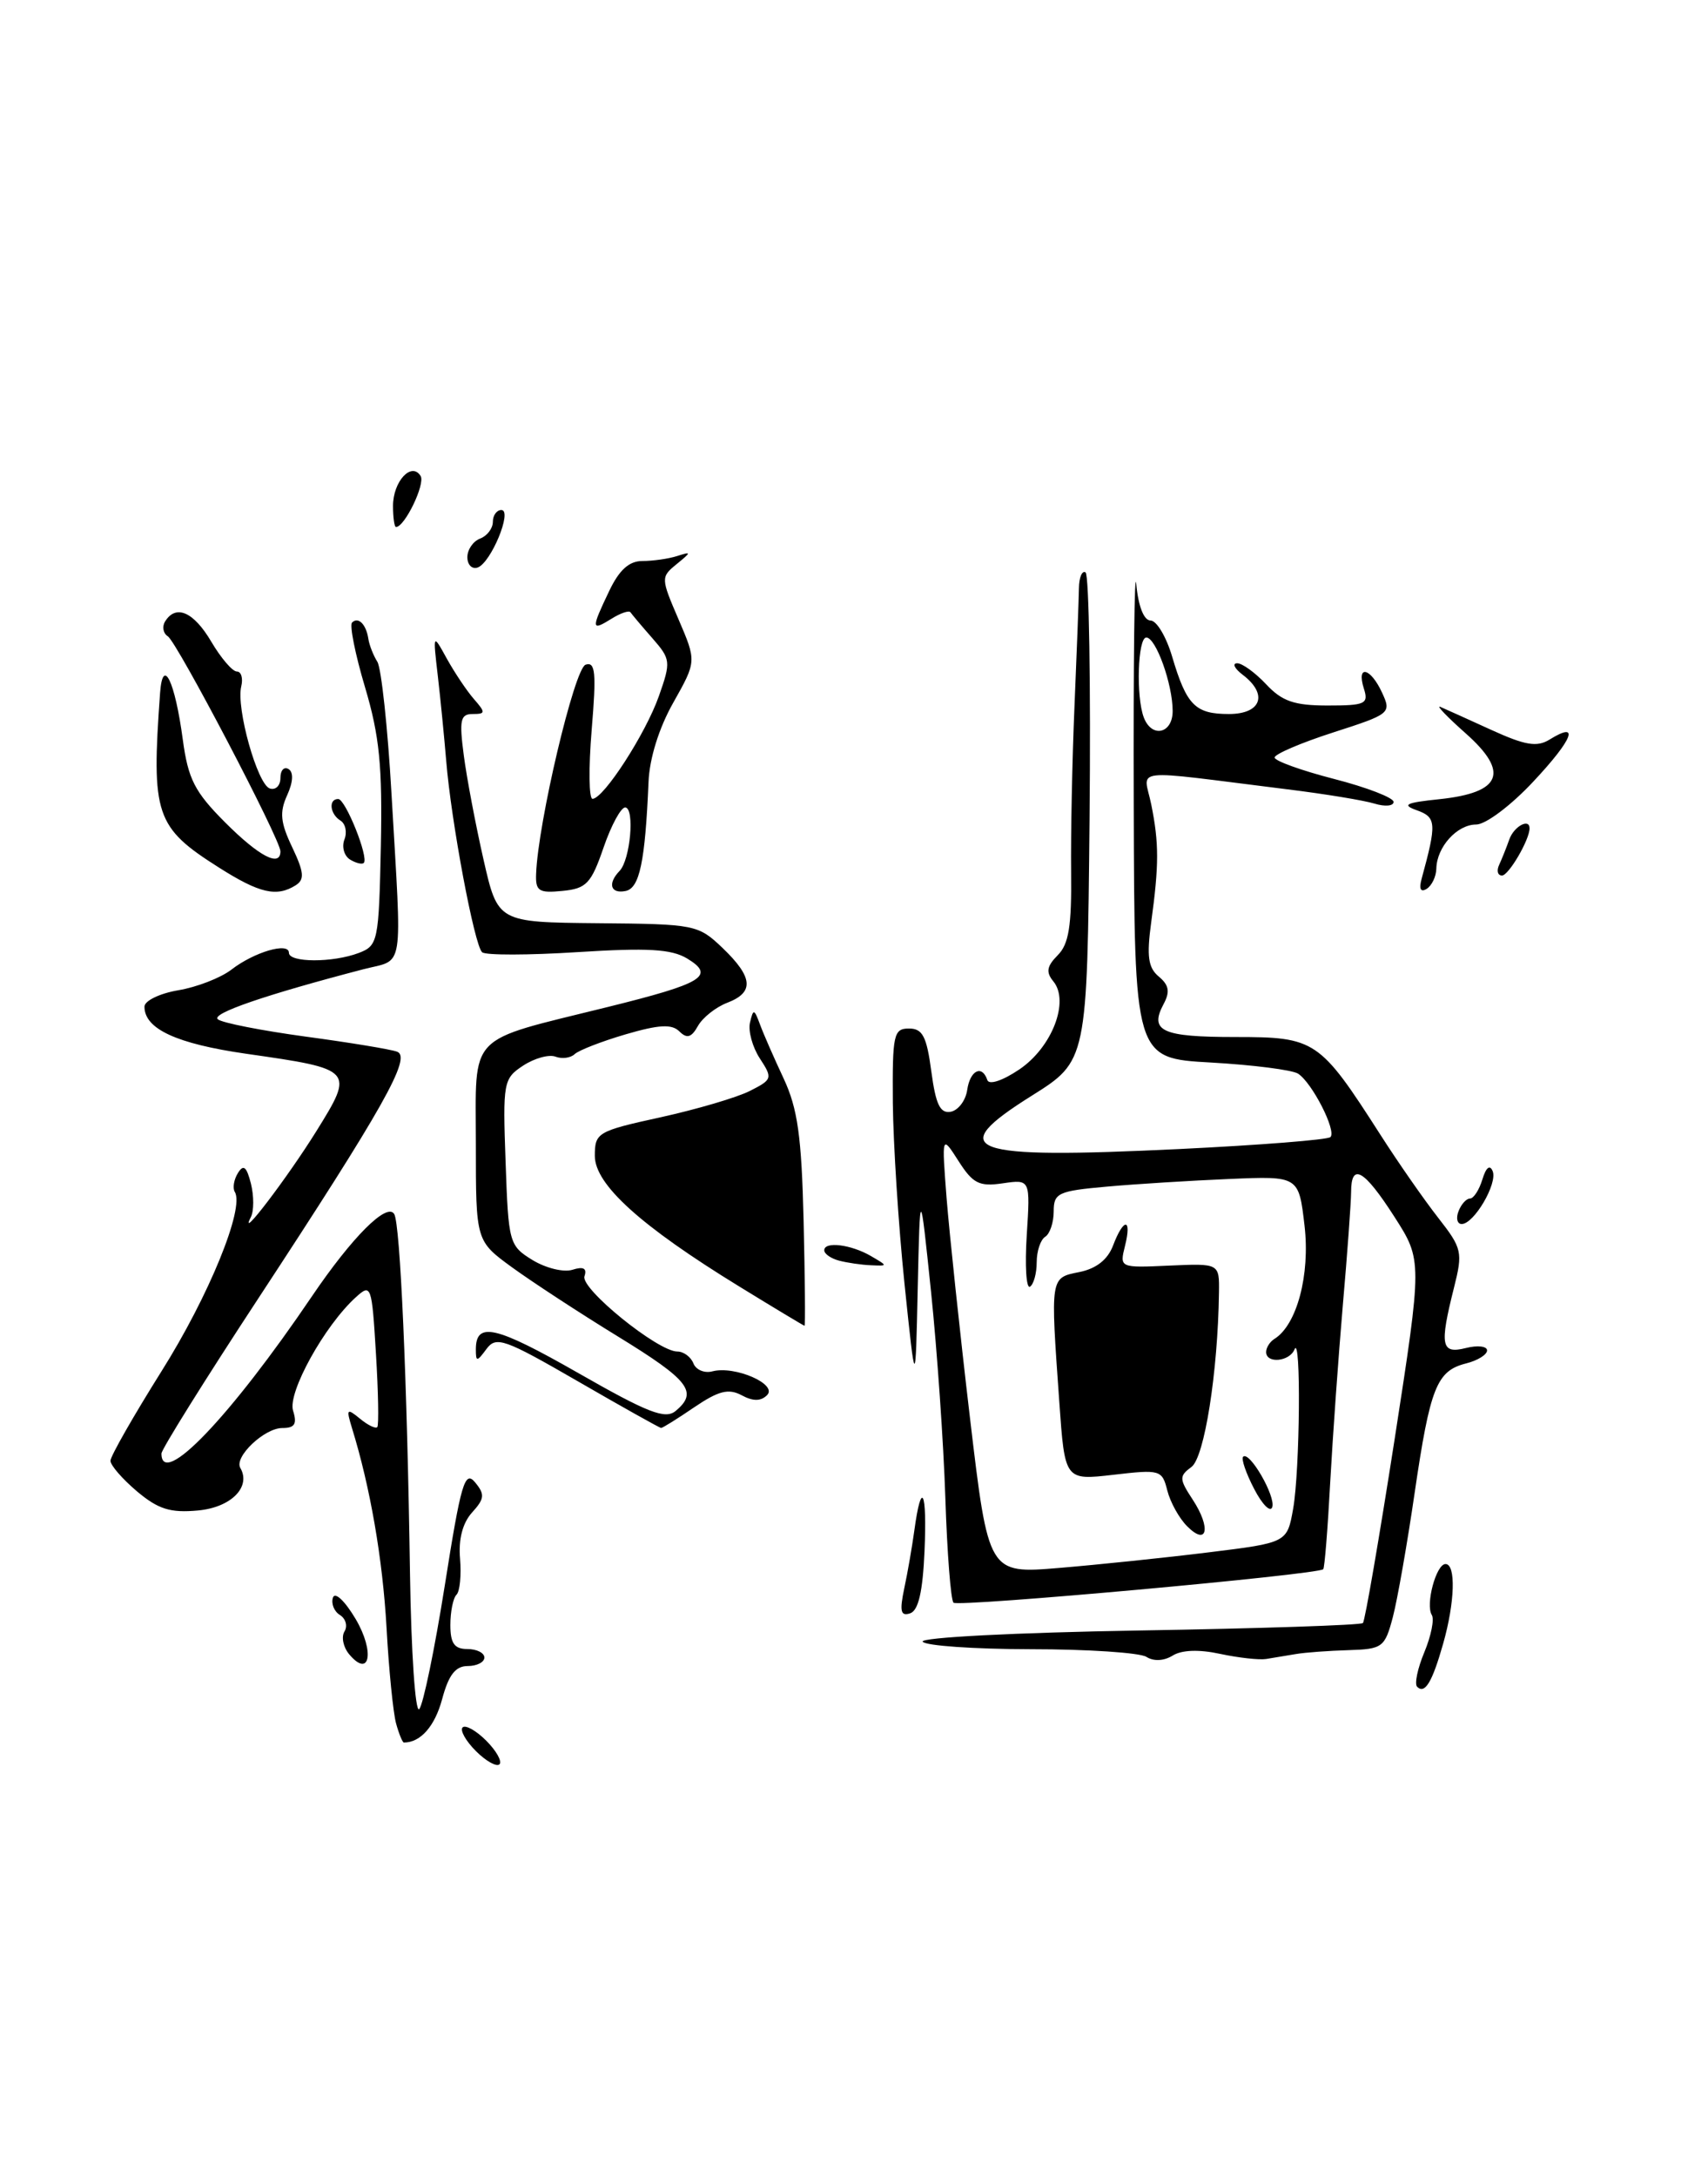 <?xml version="1.0" encoding="UTF-8" standalone="no"?>
<!DOCTYPE svg PUBLIC "-//W3C//DTD SVG 1.1//EN" "http://www.w3.org/Graphics/SVG/1.1/DTD/svg11.dtd" >
<svg xmlns="http://www.w3.org/2000/svg" xmlns:xlink="http://www.w3.org/1999/xlink" version="1.1" viewBox="0 0 201 256">
 <g >
 <path fill="currentColor"
d=" M 56.00 206.00 C 54.81 204.81 54.11 203.56 54.44 203.22 C 54.78 202.89 56.03 203.59 57.22 204.78 C 58.41 205.97 59.11 207.22 58.78 207.56 C 58.44 207.89 57.19 207.19 56.00 206.00 Z  M 46.61 202.75 C 46.27 201.51 45.76 196.45 45.49 191.50 C 45.03 183.40 43.58 174.99 41.42 168.00 C 40.73 165.74 40.81 165.63 42.35 166.89 C 43.28 167.66 44.20 168.11 44.40 167.89 C 44.59 167.68 44.52 163.77 44.24 159.21 C 43.76 151.21 43.67 150.98 41.88 152.61 C 38.19 155.95 33.82 163.85 34.49 165.96 C 34.98 167.53 34.69 168.00 33.22 168.00 C 31.11 168.00 27.53 171.40 28.28 172.69 C 29.58 174.93 27.20 177.34 23.30 177.70 C 20.05 178.00 18.63 177.56 16.12 175.45 C 14.41 174.00 13.00 172.39 13.00 171.85 C 13.00 171.32 15.70 166.59 19.00 161.33 C 24.58 152.47 28.81 142.11 27.63 140.22 C 27.36 139.77 27.52 138.77 28.00 138.00 C 28.65 136.94 29.02 137.24 29.53 139.25 C 29.89 140.70 29.89 142.47 29.52 143.19 C 27.97 146.23 33.81 138.57 37.24 133.06 C 41.72 125.85 41.65 125.78 28.98 123.97 C 20.78 122.79 17.00 121.05 17.00 118.43 C 17.00 117.74 18.79 116.87 20.97 116.50 C 23.15 116.14 25.97 115.04 27.22 114.08 C 29.91 112.00 34.00 110.80 34.00 112.09 C 34.00 113.26 39.17 113.27 42.22 112.11 C 44.48 111.25 44.58 110.77 44.82 99.56 C 45.01 90.13 44.66 86.58 42.96 80.86 C 41.80 76.98 41.12 73.55 41.43 73.24 C 42.16 72.51 43.09 73.44 43.35 75.16 C 43.46 75.90 43.94 77.11 44.41 77.86 C 44.87 78.61 45.63 85.59 46.07 93.36 C 47.31 114.81 47.64 112.76 42.75 114.03 C 31.25 117.03 24.84 119.23 25.63 119.91 C 26.11 120.33 30.76 121.24 35.96 121.95 C 41.16 122.65 46.02 123.45 46.74 123.73 C 48.46 124.39 45.13 130.30 30.36 152.81 C 24.11 162.33 19.00 170.52 19.00 171.00 C 19.00 175.15 27.10 166.69 36.71 152.50 C 41.43 145.54 45.53 141.43 46.39 142.82 C 47.10 143.98 47.91 162.31 48.25 185.20 C 48.39 194.38 48.87 201.52 49.33 201.07 C 49.79 200.61 51.15 194.04 52.35 186.48 C 54.24 174.51 54.70 172.94 55.90 174.38 C 57.08 175.80 57.03 176.31 55.55 177.94 C 54.44 179.17 53.94 181.09 54.14 183.37 C 54.30 185.31 54.12 187.22 53.72 187.61 C 53.32 188.01 53.00 189.61 53.00 191.17 C 53.00 193.33 53.47 194.00 55.00 194.00 C 56.10 194.00 57.00 194.45 57.00 195.00 C 57.00 195.55 56.12 196.00 55.04 196.00 C 53.60 196.00 52.79 197.05 52.03 199.90 C 51.17 203.09 49.49 205.00 47.53 205.00 C 47.37 205.00 46.95 203.99 46.61 202.75 Z  M 166.77 198.44 C 166.44 198.11 166.82 196.28 167.62 194.37 C 168.41 192.47 168.81 190.50 168.50 190.00 C 167.73 188.76 169.01 184.00 170.11 184.00 C 171.35 184.00 171.22 188.49 169.83 193.38 C 168.54 197.92 167.68 199.34 166.77 198.44 Z  M 41.07 194.59 C 40.39 193.76 40.15 192.57 40.54 191.93 C 40.93 191.30 40.69 190.43 40.01 190.00 C 39.32 189.58 38.95 188.66 39.18 187.95 C 39.42 187.23 40.59 188.34 41.86 190.48 C 44.13 194.33 43.52 197.53 41.07 194.59 Z  M 134.91 194.92 C 134.13 194.43 128.01 194.02 121.31 194.02 C 114.60 194.01 108.88 193.61 108.58 193.13 C 108.28 192.64 119.58 192.06 133.99 191.82 C 148.27 191.58 160.15 191.19 160.39 190.94 C 160.63 190.70 162.30 181.00 164.11 169.39 C 167.38 148.27 167.38 148.27 164.09 143.14 C 160.52 137.58 159.00 136.72 159.00 140.25 C 158.99 141.49 158.56 147.45 158.03 153.50 C 157.51 159.55 156.84 168.96 156.54 174.41 C 156.25 179.87 155.88 184.45 155.72 184.61 C 155.08 185.25 112.75 189.08 112.21 188.55 C 111.89 188.23 111.46 182.69 111.25 176.23 C 111.04 169.78 110.28 158.88 109.57 152.00 C 108.27 139.50 108.27 139.50 108.00 151.50 C 107.74 163.50 107.74 163.50 106.44 151.00 C 105.73 144.12 105.12 134.56 105.07 129.75 C 105.01 121.69 105.16 121.00 106.97 121.00 C 108.57 121.00 109.05 121.92 109.60 126.05 C 110.12 129.95 110.64 131.02 111.89 130.79 C 112.77 130.62 113.64 129.47 113.82 128.24 C 114.15 125.92 115.57 125.21 116.19 127.06 C 116.39 127.67 117.99 127.14 119.96 125.81 C 123.81 123.21 125.90 117.79 123.95 115.44 C 123.07 114.37 123.19 113.67 124.47 112.38 C 125.78 111.08 126.12 108.94 126.05 102.61 C 126.00 98.15 126.18 89.33 126.45 83.00 C 126.72 76.67 126.95 70.46 126.97 69.19 C 126.99 67.92 127.34 67.09 127.75 67.34 C 128.16 67.60 128.37 80.63 128.22 96.31 C 127.94 124.81 127.94 124.81 121.41 128.91 C 111.05 135.41 113.73 136.38 138.74 135.18 C 148.23 134.72 156.25 134.09 156.57 133.77 C 157.30 133.03 154.42 127.39 152.76 126.31 C 152.07 125.87 147.45 125.28 142.50 125.00 C 133.50 124.50 133.50 124.50 133.42 94.50 C 133.37 78.00 133.51 66.41 133.72 68.75 C 133.96 71.34 134.62 73.00 135.40 73.00 C 136.11 73.00 137.25 74.91 137.94 77.25 C 139.64 82.98 140.66 84.00 144.62 84.00 C 148.44 84.00 149.26 81.68 146.25 79.39 C 145.29 78.66 144.98 78.05 145.58 78.03 C 146.17 78.01 147.71 79.13 149.00 80.50 C 150.88 82.51 152.32 83.00 156.24 83.00 C 160.68 83.00 161.08 82.81 160.50 81.00 C 159.60 78.15 161.28 78.53 162.64 81.48 C 163.76 83.90 163.63 84.00 156.89 86.17 C 153.10 87.39 150.00 88.72 150.00 89.12 C 150.00 89.51 153.15 90.65 157.00 91.64 C 160.85 92.63 164.00 93.85 164.00 94.34 C 164.00 94.83 162.99 94.92 161.75 94.54 C 160.51 94.16 155.90 93.40 151.50 92.86 C 132.51 90.50 134.60 90.27 135.48 94.64 C 136.40 99.19 136.40 101.74 135.47 108.54 C 134.93 112.52 135.12 113.85 136.37 114.89 C 137.57 115.89 137.71 116.68 136.93 118.13 C 135.23 121.31 136.74 122.00 145.37 122.00 C 154.81 122.00 155.28 122.32 162.45 133.50 C 164.56 136.80 167.63 141.20 169.26 143.28 C 172.06 146.86 172.16 147.31 171.11 151.48 C 169.39 158.31 169.59 159.32 172.50 158.59 C 173.88 158.24 175.00 158.37 175.00 158.87 C 175.00 159.37 173.89 160.06 172.53 160.40 C 169.07 161.27 168.30 163.22 166.48 175.61 C 165.61 181.60 164.45 188.19 163.91 190.25 C 162.97 193.80 162.70 194.01 158.71 194.13 C 156.40 194.20 153.60 194.40 152.50 194.59 C 151.40 194.77 149.82 195.03 149.00 195.17 C 148.18 195.30 145.74 195.03 143.59 194.57 C 141.11 194.03 139.07 194.10 138.00 194.77 C 136.98 195.40 135.77 195.47 134.91 194.92 Z  M 142.20 182.63 C 151.47 181.49 151.47 181.49 152.18 177.49 C 152.98 172.98 153.12 156.82 152.34 158.75 C 151.75 160.20 149.00 160.45 149.00 159.06 C 149.00 158.54 149.44 157.85 149.97 157.52 C 152.62 155.88 154.19 149.98 153.52 144.20 C 152.84 138.35 152.84 138.35 144.67 138.70 C 140.18 138.89 133.69 139.29 130.25 139.60 C 124.51 140.11 124.00 140.35 124.00 142.52 C 124.00 143.82 123.55 145.16 123.00 145.50 C 122.45 145.84 122.00 147.19 122.00 148.50 C 122.00 149.81 121.64 151.10 121.21 151.37 C 120.77 151.64 120.60 148.91 120.83 145.30 C 121.25 138.74 121.25 138.74 118.01 139.21 C 115.24 139.62 114.49 139.24 112.80 136.59 C 110.82 133.50 110.82 133.50 111.40 141.00 C 111.73 145.12 112.96 156.75 114.15 166.83 C 116.32 185.15 116.32 185.15 124.63 184.46 C 129.19 184.08 137.10 183.26 142.20 182.63 Z  M 138.00 83.65 C 138.00 80.50 136.03 75.00 134.90 75.00 C 133.89 75.00 133.67 81.98 134.61 84.42 C 135.55 86.87 138.00 86.31 138.00 83.65 Z  M 106.41 186.88 C 106.81 185.02 107.34 181.95 107.60 180.05 C 108.43 173.97 109.11 175.34 108.80 182.45 C 108.59 187.27 108.08 189.48 107.10 189.80 C 105.99 190.17 105.85 189.55 106.41 186.88 Z  M 68.00 162.50 C 59.36 157.51 58.39 157.16 57.25 158.70 C 56.12 160.23 56.00 160.23 56.00 158.75 C 56.00 155.43 58.31 155.97 68.05 161.53 C 76.26 166.22 78.29 167.01 79.51 165.99 C 82.19 163.77 81.11 162.38 72.75 157.25 C 68.21 154.47 62.59 150.79 60.25 149.09 C 56.00 145.99 56.00 145.99 56.00 134.62 C 56.00 121.34 54.77 122.62 71.47 118.48 C 82.76 115.69 84.22 114.80 80.86 112.76 C 79.01 111.65 76.23 111.49 68.00 112.01 C 62.22 112.38 57.16 112.39 56.74 112.03 C 55.83 111.25 53.09 96.63 52.51 89.50 C 52.28 86.75 51.84 82.25 51.52 79.50 C 50.94 74.50 50.94 74.50 52.59 77.50 C 53.51 79.15 54.94 81.29 55.78 82.25 C 57.16 83.83 57.15 84.00 55.62 84.00 C 54.18 84.00 54.03 84.71 54.58 88.87 C 54.93 91.55 55.98 97.07 56.90 101.12 C 58.58 108.50 58.58 108.50 70.34 108.61 C 81.81 108.71 82.16 108.78 85.05 111.54 C 88.63 114.98 88.78 116.75 85.58 117.97 C 84.25 118.48 82.70 119.70 82.14 120.69 C 81.37 122.07 80.84 122.22 79.95 121.34 C 79.06 120.45 77.54 120.54 73.64 121.68 C 70.81 122.51 68.11 123.56 67.63 124.01 C 67.15 124.47 66.13 124.60 65.37 124.31 C 64.61 124.02 62.90 124.49 61.57 125.36 C 59.24 126.89 59.16 127.31 59.50 136.72 C 59.83 146.22 59.92 146.55 62.67 148.24 C 64.23 149.19 66.34 149.71 67.37 149.38 C 68.66 148.97 69.10 149.21 68.78 150.15 C 68.29 151.60 77.42 159.00 79.71 159.00 C 80.45 159.00 81.30 159.63 81.60 160.39 C 81.89 161.15 82.90 161.58 83.84 161.33 C 86.48 160.64 91.55 162.85 90.27 164.13 C 89.54 164.86 88.62 164.87 87.27 164.14 C 85.73 163.32 84.56 163.62 81.71 165.55 C 79.73 166.90 77.97 168.00 77.80 167.99 C 77.64 167.99 73.22 165.52 68.00 162.50 Z  M 87.00 151.35 C 75.38 144.22 70.00 139.35 70.00 135.98 C 70.00 133.25 70.30 133.07 77.75 131.44 C 82.01 130.50 86.74 129.11 88.25 128.34 C 90.90 127.00 90.94 126.85 89.42 124.52 C 88.55 123.19 88.03 121.29 88.26 120.30 C 88.65 118.65 88.75 118.67 89.43 120.50 C 89.83 121.60 91.09 124.47 92.22 126.88 C 93.87 130.42 94.33 133.67 94.57 143.63 C 94.73 150.44 94.78 155.99 94.68 155.97 C 94.58 155.96 91.12 153.88 87.00 151.35 Z  M 98.75 148.31 C 97.79 148.06 97.00 147.51 97.00 147.09 C 97.00 146.01 100.15 146.40 102.50 147.77 C 104.50 148.94 104.50 148.94 102.50 148.85 C 101.40 148.81 99.71 148.56 98.75 148.31 Z  M 171.64 142.50 C 171.95 141.68 172.56 141.00 172.99 141.00 C 173.42 141.00 174.07 139.99 174.45 138.75 C 174.88 137.33 175.33 136.98 175.66 137.78 C 176.26 139.23 173.46 144.00 172.01 144.00 C 171.49 144.00 171.32 143.32 171.64 142.50 Z  M 25.76 102.06 C 18.28 97.32 17.80 95.89 18.84 81.50 C 19.16 77.18 20.59 80.14 21.51 87.00 C 22.14 91.66 22.90 93.15 26.49 96.75 C 30.49 100.75 33.00 102.07 33.00 100.15 C 33.00 98.77 20.84 75.55 19.75 74.86 C 19.20 74.51 19.05 73.72 19.43 73.11 C 20.70 71.06 22.79 71.97 24.87 75.50 C 26.00 77.42 27.36 79.00 27.87 79.00 C 28.39 79.00 28.62 79.79 28.39 80.75 C 27.77 83.30 30.29 92.28 31.75 92.76 C 32.44 92.98 33.00 92.43 33.00 91.52 C 33.00 90.62 33.43 90.15 33.96 90.48 C 34.56 90.85 34.50 92.00 33.79 93.56 C 32.88 95.56 33.00 96.77 34.39 99.68 C 35.78 102.61 35.86 103.47 34.81 104.14 C 32.56 105.56 30.55 105.10 25.76 102.06 Z  M 63.09 102.81 C 63.31 96.78 67.60 78.63 68.91 78.20 C 70.07 77.81 70.19 79.12 69.63 85.86 C 69.26 90.34 69.30 93.99 69.73 93.98 C 71.05 93.94 75.98 86.32 77.54 81.89 C 78.97 77.84 78.93 77.55 76.77 75.08 C 75.52 73.66 74.37 72.29 74.20 72.04 C 74.04 71.78 73.03 72.12 71.95 72.80 C 69.57 74.28 69.55 74.01 71.69 69.53 C 72.87 67.05 74.03 66.00 75.60 66.00 C 76.83 66.00 78.66 65.74 79.67 65.42 C 81.39 64.87 81.39 64.93 79.61 66.38 C 77.76 67.89 77.77 68.03 79.85 72.86 C 81.97 77.80 81.97 77.80 79.24 82.65 C 77.55 85.63 76.43 89.23 76.32 92.00 C 75.92 101.38 75.27 104.49 73.62 104.82 C 71.84 105.18 71.48 103.94 72.92 102.45 C 74.17 101.15 74.72 95.11 73.59 94.99 C 73.10 94.94 71.94 97.05 71.03 99.70 C 69.57 103.95 69.01 104.54 66.19 104.81 C 63.41 105.09 63.01 104.83 63.09 102.81 Z  M 167.30 103.38 C 169.08 96.87 169.04 96.15 166.75 95.33 C 164.92 94.68 165.41 94.43 169.40 94.02 C 176.71 93.25 177.66 90.87 172.50 86.29 C 170.30 84.34 168.95 82.93 169.50 83.16 C 170.05 83.40 172.75 84.61 175.50 85.87 C 179.49 87.69 180.87 87.92 182.35 87.01 C 185.97 84.76 185.13 86.95 180.46 91.93 C 177.82 94.76 174.84 97.00 173.72 97.00 C 171.47 97.00 169.08 99.64 169.03 102.19 C 169.01 103.12 168.50 104.19 167.89 104.57 C 167.18 105.01 166.97 104.58 167.30 103.38 Z  M 176.42 101.75 C 176.74 101.06 177.28 99.71 177.62 98.75 C 178.16 97.22 180.00 96.22 180.00 97.45 C 180.00 98.80 177.54 103.00 176.76 103.00 C 176.25 103.00 176.10 102.44 176.42 101.75 Z  M 41.19 101.12 C 40.50 100.69 40.20 99.63 40.53 98.77 C 40.87 97.91 40.66 96.91 40.07 96.54 C 38.82 95.77 38.63 94.00 39.80 94.00 C 40.66 94.00 43.43 100.91 42.81 101.52 C 42.61 101.72 41.88 101.54 41.19 101.12 Z  M 55.00 65.55 C 55.00 64.66 55.67 63.68 56.50 63.36 C 57.33 63.05 58.00 62.16 58.00 61.39 C 58.00 60.63 58.45 60.00 59.00 60.00 C 60.35 60.00 57.77 66.24 56.20 66.77 C 55.54 66.99 55.00 66.44 55.00 65.55 Z  M 46.25 59.52 C 46.25 56.64 48.43 54.27 49.50 56.00 C 50.07 56.93 47.63 62.00 46.60 62.00 C 46.41 62.00 46.25 60.88 46.25 59.52 Z  M 139.71 179.56 C 138.77 178.63 137.72 176.73 137.37 175.35 C 136.76 172.92 136.53 172.86 131.03 173.50 C 125.31 174.16 125.31 174.16 124.66 164.93 C 123.61 150.14 123.57 150.34 127.02 149.65 C 129.01 149.25 130.36 148.19 130.99 146.52 C 132.24 143.23 133.22 143.27 132.39 146.58 C 131.75 149.15 131.76 149.16 137.62 148.89 C 143.50 148.63 143.50 148.63 143.45 152.07 C 143.32 161.46 141.74 171.47 140.21 172.58 C 138.75 173.66 138.76 173.99 140.37 176.44 C 142.54 179.76 142.08 181.94 139.71 179.56 Z  M 147.59 175.16 C 146.63 173.32 146.05 171.62 146.29 171.38 C 147.03 170.64 150.15 176.04 149.72 177.31 C 149.50 177.96 148.54 177.00 147.59 175.16 Z "/>
</g>
</svg>